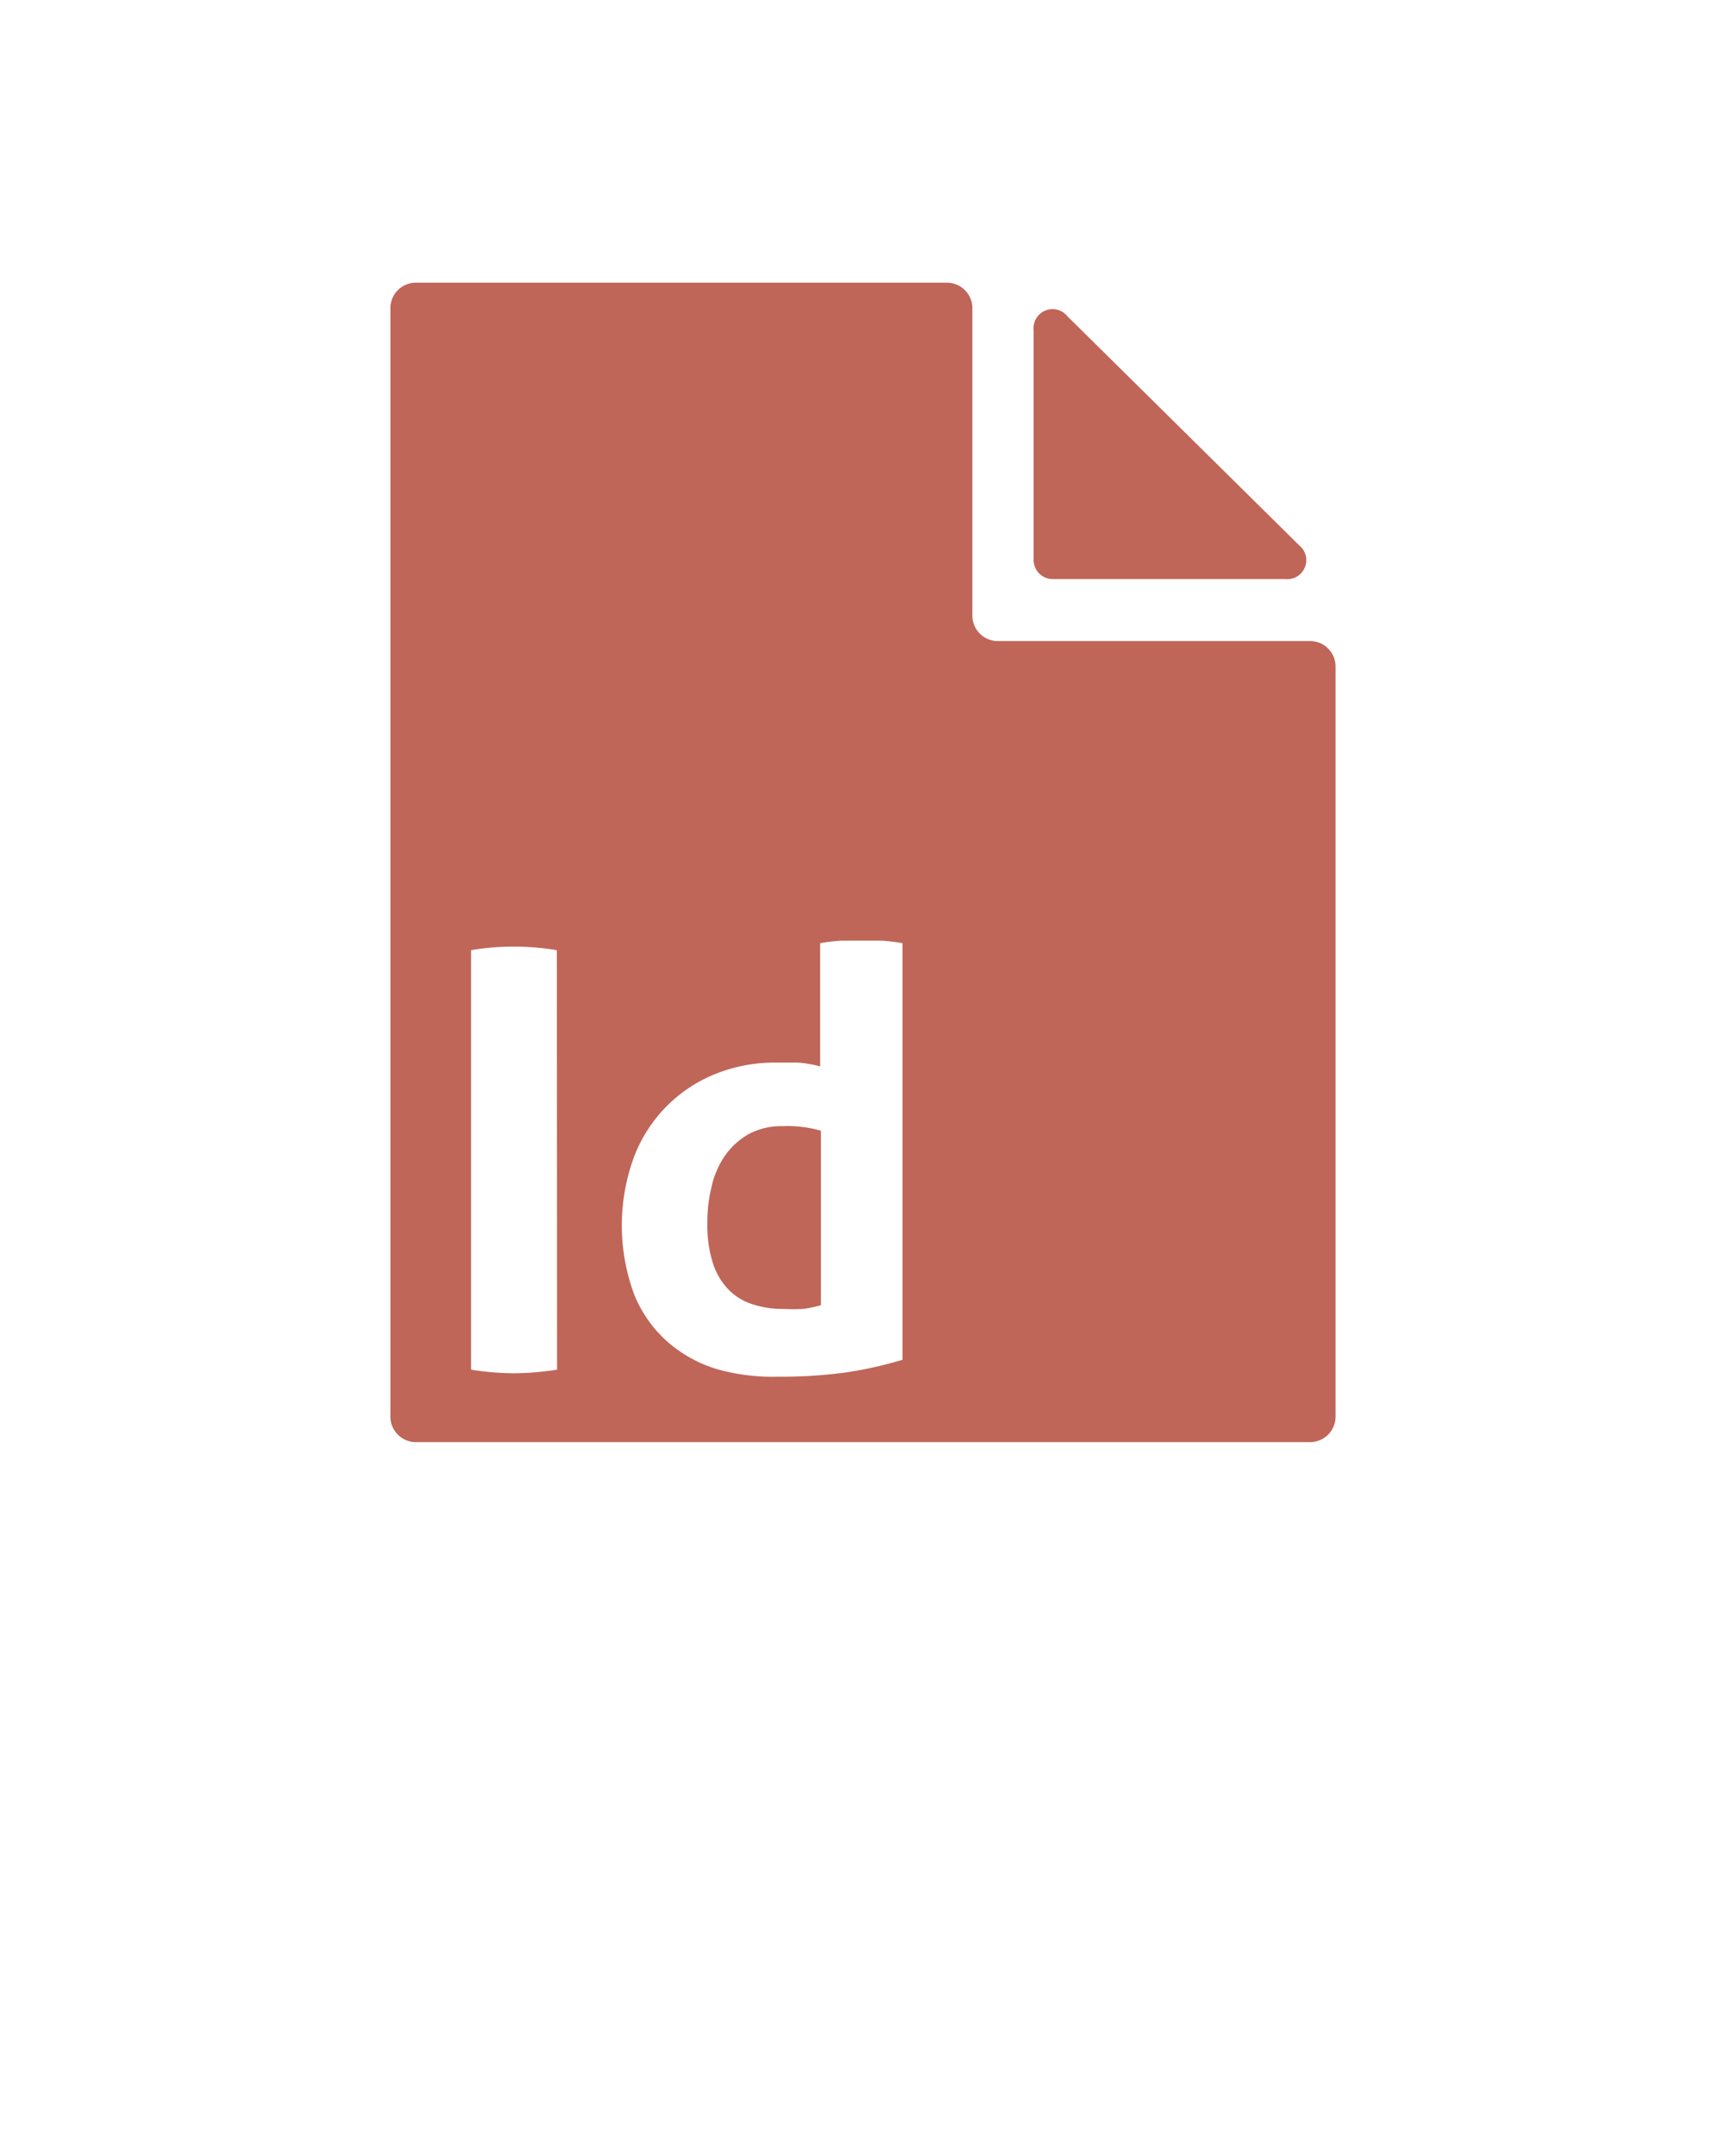 <svg xmlns="http://www.w3.org/2000/svg"  fill="#BF6658" data-name="Layer 1" viewBox="0 0 90.67 113.338" x="0px" y="0px"><title>InDesign File</title><path d="M54.33,17.36V29.44a1,1,0,0,0,1,1H67.55a1,1,0,0,0,.73-1.78L56.1,16.62A1,1,0,0,0,54.33,17.36Z"/><path d="M68.81,33.7H52.45a1.34,1.34,0,0,1-1.34-1.34V16.2a1.34,1.34,0,0,0-1.34-1.34H21.86a1.34,1.34,0,0,0-1.34,1.34V74.47a1.34,1.34,0,0,0,1.34,1.34h47a1.34,1.34,0,0,0,1.34-1.34V35A1.34,1.34,0,0,0,68.81,33.7ZM29.28,72a14.83,14.83,0,0,1-2.24.19A14.61,14.61,0,0,1,24.76,72V49.95A13.31,13.31,0,0,1,27,49.76a13.81,13.81,0,0,1,2.27.19Zm18.16-.52a21,21,0,0,1-2.93.66,24.67,24.67,0,0,1-3.61.23A10.7,10.7,0,0,1,37.78,72a7,7,0,0,1-2.63-1.41,6.65,6.65,0,0,1-1.8-2.5A10.45,10.45,0,0,1,33.26,61a7.59,7.59,0,0,1,4.19-4.48,8.28,8.28,0,0,1,3.35-.66c.37,0,.76,0,1.16,0a6.14,6.14,0,0,1,1.15.2V49.58a10.44,10.44,0,0,1,1.09-.13l1.06,0,1.08,0a10.62,10.62,0,0,1,1.1.13ZM41.14,59.2a3.62,3.62,0,0,0-1.77.41,3.78,3.78,0,0,0-1.24,1.11,4.57,4.57,0,0,0-.72,1.63,7.77,7.77,0,0,0-.23,1.95,6.59,6.59,0,0,0,.3,2.13,3.57,3.57,0,0,0,.85,1.4,3.06,3.06,0,0,0,1.28.75,5.1,5.1,0,0,0,1.59.23,9.47,9.47,0,0,0,1,0,5.8,5.8,0,0,0,.95-.2V59.44a6.38,6.38,0,0,0-2-.24Z"/></svg>
